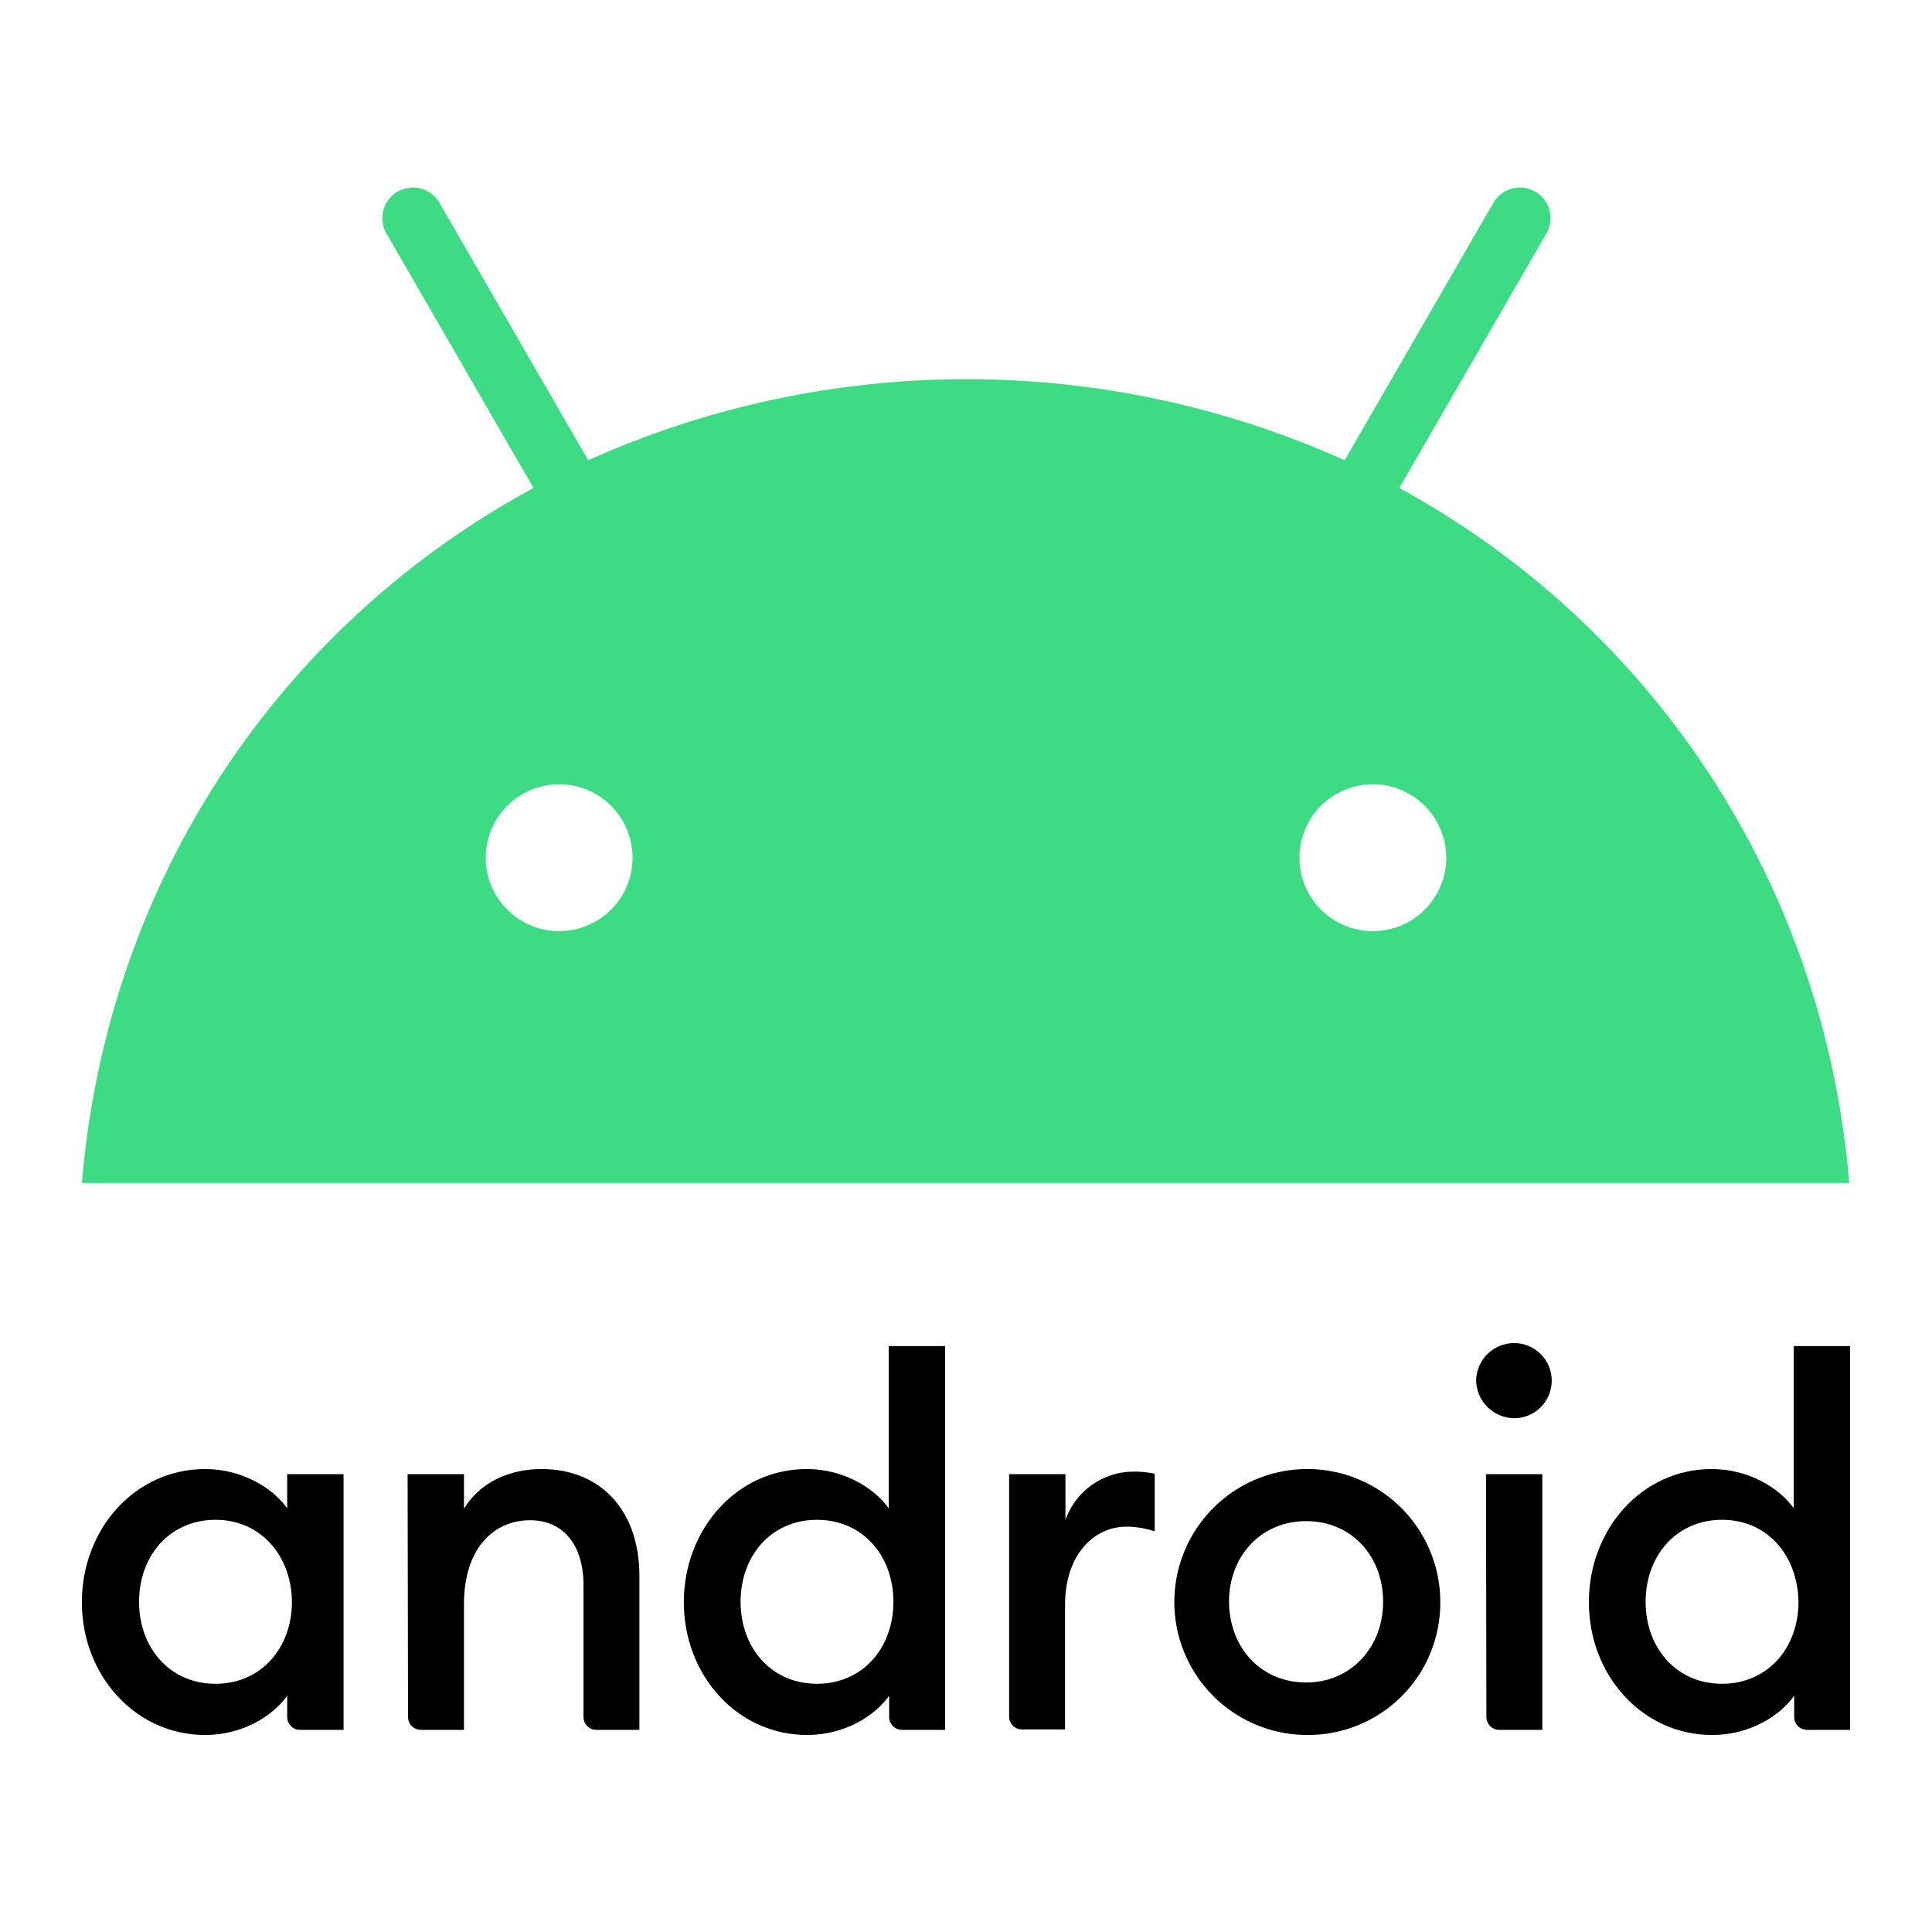 <svg width="40" height="40" viewBox="0 0 40 40" fill="none" xmlns="http://www.w3.org/2000/svg">
<path d="M4.462 31.466C3.516 31.466 2.879 32.209 2.879 33.163C2.879 34.118 3.516 34.861 4.462 34.861C5.407 34.861 6.044 34.118 6.044 33.163C6.035 32.209 5.398 31.466 4.462 31.466ZM4.249 30.415C5.01 30.415 5.646 30.804 5.946 31.228V30.521H7.113V35.815H6.212C6.141 35.815 6.074 35.787 6.024 35.737C5.975 35.688 5.947 35.62 5.946 35.55V35.108C5.646 35.532 5.018 35.921 4.249 35.921C2.8 35.921 1.695 34.684 1.695 33.172C1.695 31.661 2.791 30.415 4.249 30.415ZM8.439 30.521H9.606V31.237C9.924 30.706 10.525 30.415 11.214 30.415C12.443 30.415 13.238 31.281 13.238 32.624V35.815H12.346C12.275 35.815 12.208 35.787 12.158 35.737C12.109 35.688 12.081 35.62 12.081 35.55V32.819C12.081 31.979 11.656 31.475 10.976 31.475C10.207 31.475 9.606 32.076 9.606 33.208V35.815H8.713C8.643 35.815 8.575 35.787 8.526 35.737C8.476 35.688 8.448 35.62 8.448 35.55L8.439 30.521ZM16.915 31.466C15.97 31.466 15.333 32.209 15.333 33.163C15.333 34.118 15.97 34.861 16.915 34.861C17.861 34.861 18.497 34.118 18.497 33.163C18.497 32.209 17.861 31.466 16.915 31.466ZM16.703 30.415C17.463 30.415 18.1 30.804 18.4 31.228V27.869H19.567V35.815H18.674C18.604 35.815 18.537 35.787 18.487 35.737C18.437 35.688 18.409 35.62 18.409 35.55V35.108C18.109 35.532 17.481 35.921 16.712 35.921C15.262 35.921 14.158 34.684 14.158 33.172C14.158 31.661 15.254 30.415 16.703 30.415ZM20.893 30.521H22.059V31.466C22.162 31.177 22.351 30.926 22.601 30.747C22.85 30.569 23.149 30.471 23.456 30.468C23.607 30.465 23.759 30.48 23.907 30.512V31.705C23.719 31.642 23.522 31.609 23.323 31.608C22.66 31.608 22.051 32.174 22.051 33.225V35.806H21.158C21.088 35.806 21.02 35.778 20.971 35.728C20.921 35.679 20.893 35.611 20.893 35.541V30.521ZM27.044 34.834C27.973 34.834 28.636 34.1 28.636 33.163C28.636 32.218 27.981 31.493 27.044 31.493C26.099 31.493 25.445 32.227 25.445 33.163C25.453 34.109 26.099 34.834 27.044 34.834ZM27.044 35.921C26.501 35.917 25.97 35.752 25.52 35.446C25.07 35.141 24.721 34.709 24.516 34.205C24.311 33.702 24.26 33.148 24.369 32.616C24.478 32.083 24.743 31.594 25.129 31.212C25.515 30.829 26.006 30.569 26.54 30.465C27.074 30.361 27.627 30.418 28.128 30.628C28.63 30.837 29.058 31.191 29.36 31.644C29.66 32.097 29.821 32.629 29.82 33.172C29.822 33.536 29.751 33.897 29.612 34.233C29.473 34.569 29.268 34.874 29.009 35.13C28.751 35.386 28.444 35.587 28.107 35.723C27.769 35.859 27.408 35.926 27.044 35.921ZM30.766 30.521H31.932V35.815H31.04C30.969 35.815 30.902 35.787 30.852 35.737C30.803 35.688 30.775 35.62 30.774 35.55L30.766 30.521ZM31.349 29.363C31.141 29.361 30.942 29.277 30.795 29.13C30.648 28.983 30.564 28.784 30.562 28.576C30.567 28.37 30.651 28.175 30.798 28.031C30.945 27.887 31.143 27.807 31.349 27.807C31.555 27.807 31.753 27.889 31.899 28.035C32.045 28.181 32.127 28.379 32.127 28.585C32.127 28.791 32.045 28.989 31.899 29.135C31.753 29.281 31.555 29.363 31.349 29.363ZM35.653 31.466C34.708 31.466 34.071 32.209 34.071 33.163C34.071 34.118 34.708 34.861 35.653 34.861C36.599 34.861 37.236 34.118 37.236 33.163C37.218 32.209 36.599 31.466 35.653 31.466ZM35.441 30.415C36.201 30.415 36.838 30.804 37.138 31.228V27.869H38.305V35.815H37.412C37.342 35.815 37.275 35.787 37.225 35.737C37.175 35.688 37.147 35.62 37.147 35.55V35.108C36.847 35.532 36.219 35.921 35.45 35.921C34.001 35.921 32.896 34.684 32.896 33.172C32.896 31.661 33.992 30.415 35.441 30.415Z" fill="black"/>
<path d="M28.971 10.103L32.021 4.827C32.102 4.681 32.124 4.51 32.08 4.349C32.036 4.188 31.931 4.051 31.787 3.968C31.643 3.884 31.471 3.86 31.31 3.902C31.149 3.944 31.01 4.047 30.925 4.19L27.84 9.529C25.378 8.422 22.709 7.85 20.009 7.85C17.309 7.85 14.64 8.422 12.178 9.529L9.093 4.19C9.008 4.047 8.869 3.944 8.708 3.902C8.546 3.86 8.375 3.884 8.231 3.968C8.087 4.051 7.982 4.188 7.938 4.349C7.894 4.51 7.915 4.681 7.997 4.827L11.046 10.103C5.787 12.95 2.217 18.244 1.695 24.493H38.287C37.766 18.244 34.186 12.95 28.971 10.103ZM11.577 19.278C11.276 19.278 10.982 19.189 10.732 19.022C10.482 18.855 10.287 18.617 10.172 18.34C10.057 18.062 10.027 17.756 10.086 17.461C10.144 17.166 10.289 16.895 10.502 16.683C10.714 16.47 10.985 16.325 11.28 16.267C11.575 16.208 11.881 16.238 12.159 16.353C12.436 16.468 12.674 16.663 12.841 16.913C13.008 17.163 13.097 17.457 13.097 17.758C13.097 18.161 12.937 18.548 12.652 18.833C12.367 19.118 11.98 19.278 11.577 19.278ZM28.423 19.278C28.123 19.278 27.829 19.189 27.579 19.022C27.329 18.855 27.134 18.617 27.019 18.34C26.904 18.062 26.874 17.756 26.932 17.461C26.991 17.166 27.136 16.895 27.348 16.683C27.561 16.47 27.832 16.325 28.127 16.267C28.422 16.208 28.727 16.238 29.005 16.353C29.283 16.468 29.52 16.663 29.687 16.913C29.854 17.163 29.944 17.457 29.944 17.758C29.944 18.161 29.783 18.548 29.498 18.833C29.213 19.118 28.826 19.278 28.423 19.278Z" fill="#3DDC84"/>
</svg>
